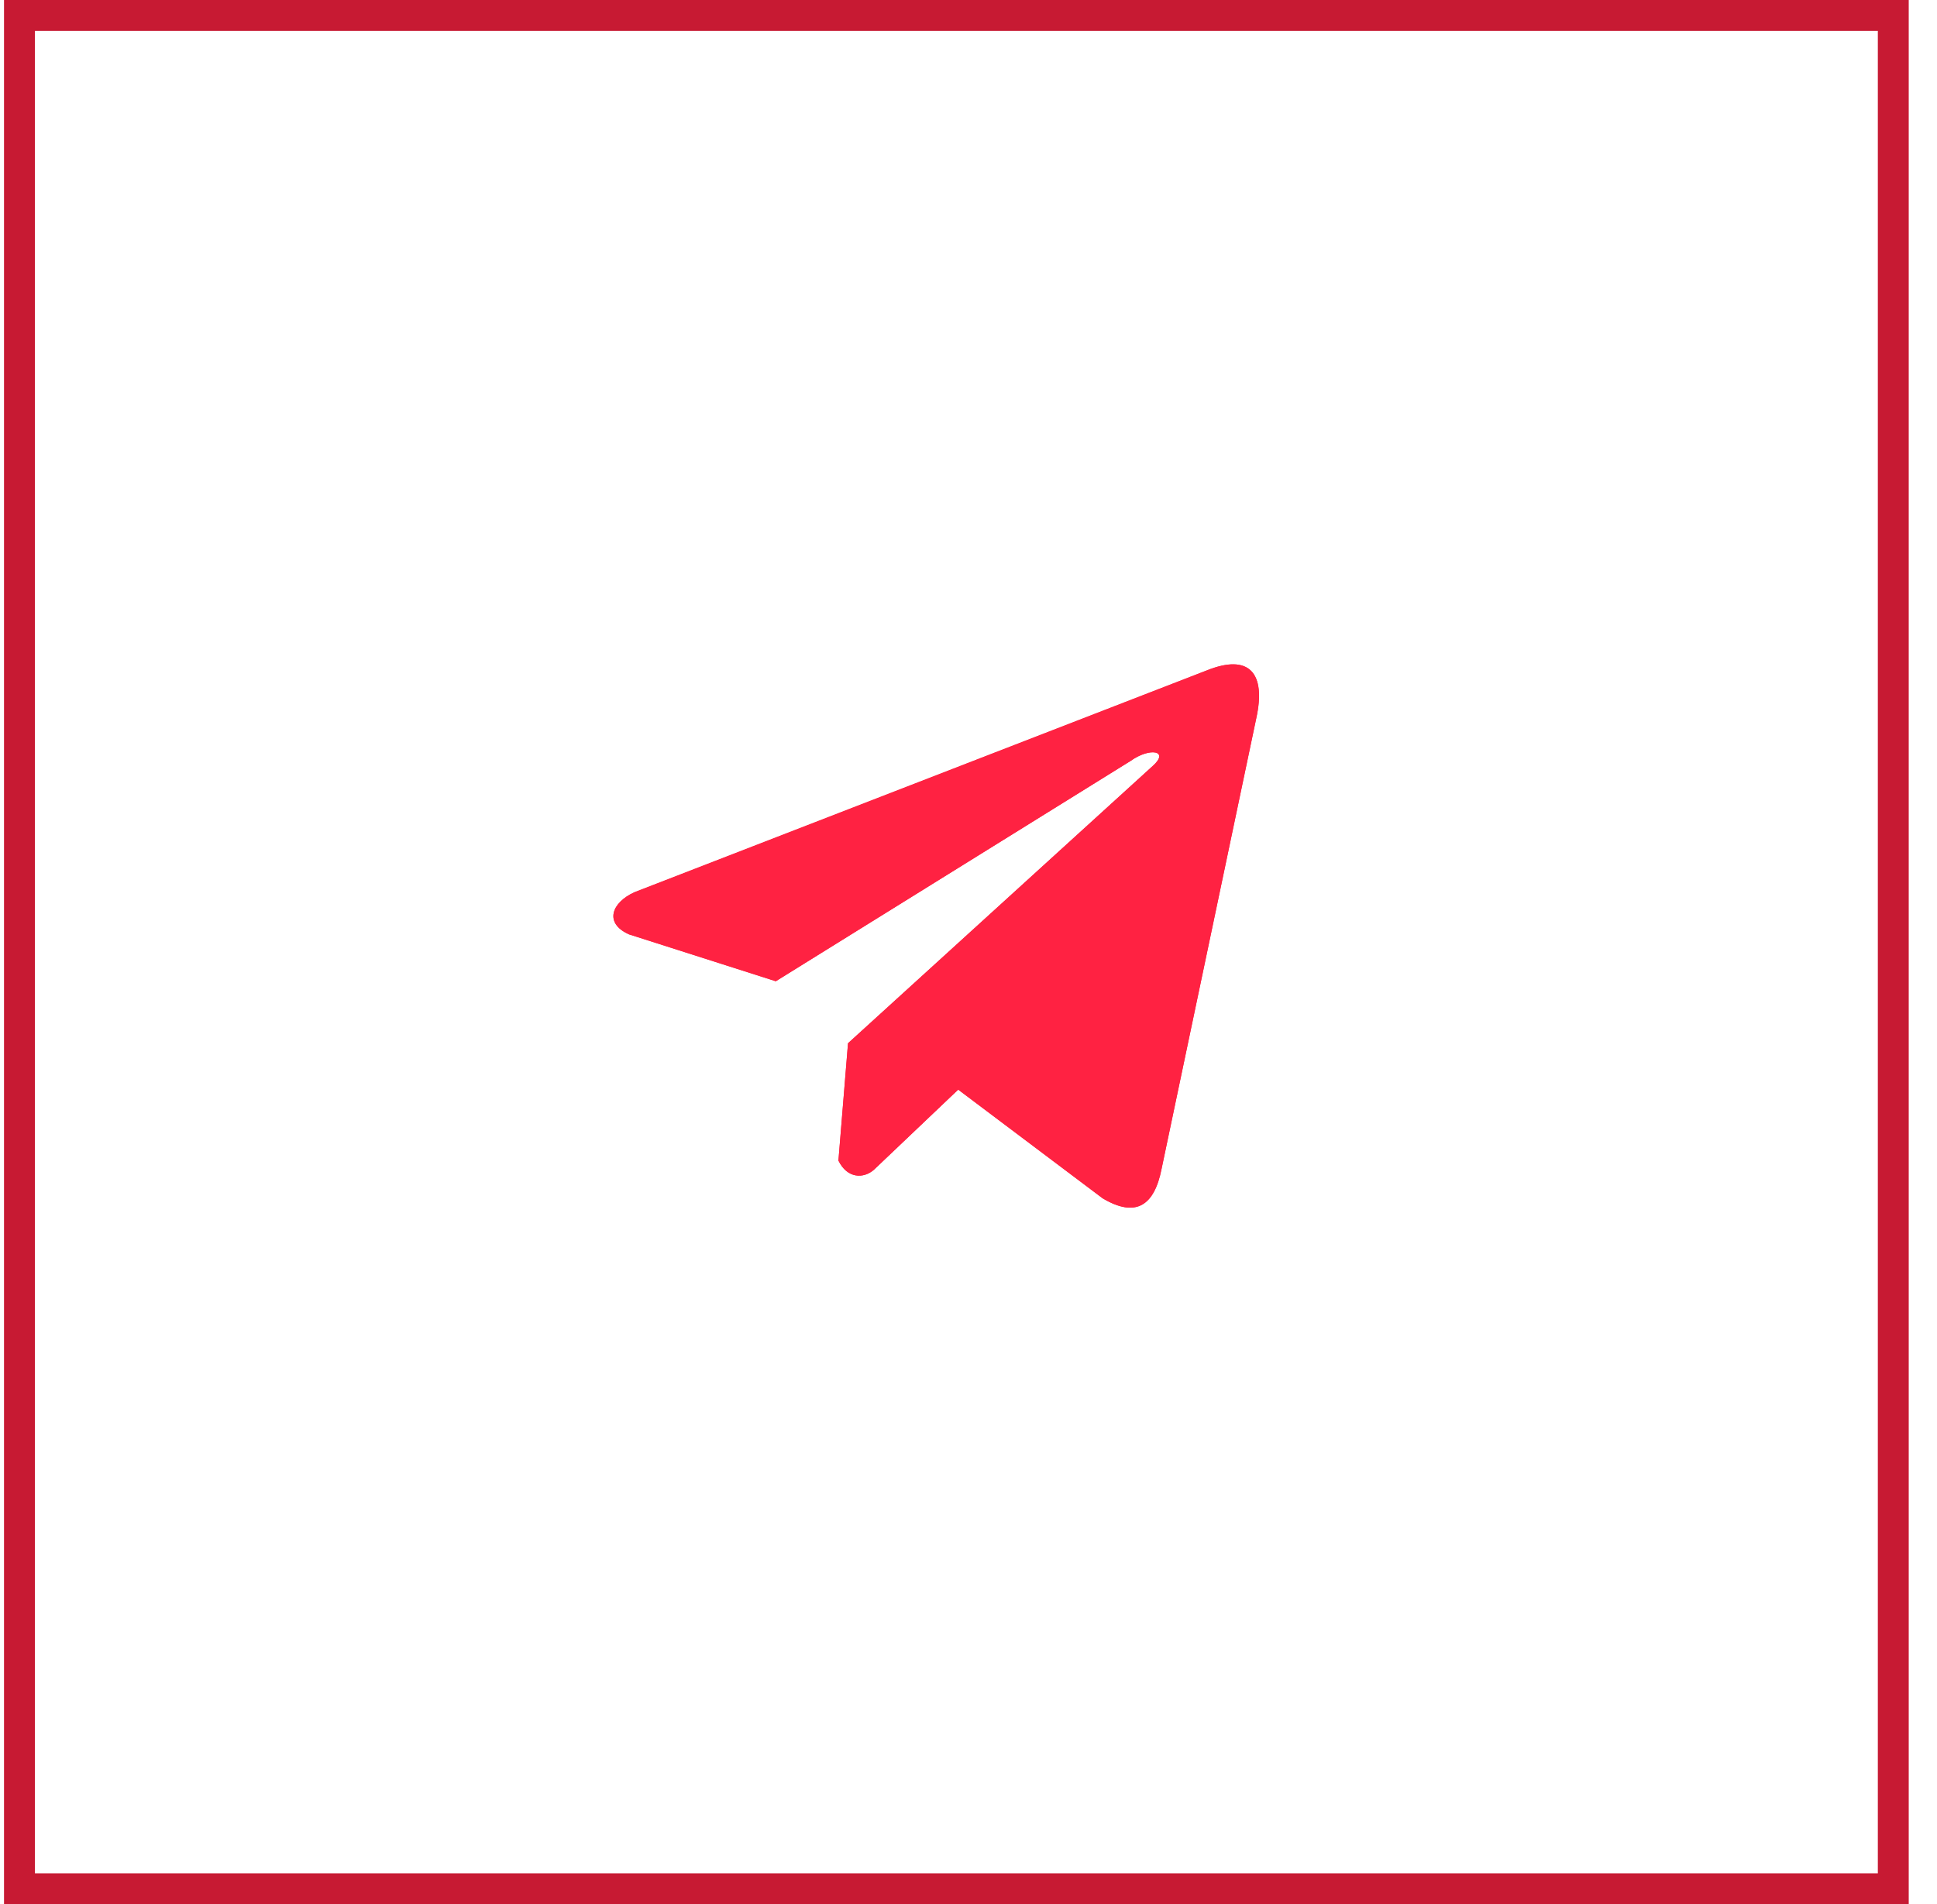 <svg width="60" height="59" viewBox="0 0 60 59" fill="none" xmlns="http://www.w3.org/2000/svg">
<rect x="0.603" y="0.478" width="58.043" height="58.043" stroke="#C71A33" stroke-width="0.957"/>
<path d="M37.376 20.774L19.657 27.642C18.944 27.962 18.703 28.603 19.485 28.95L24.031 30.402L35.022 23.575C35.622 23.146 36.236 23.261 35.707 23.732L26.268 32.323L25.971 35.959C26.246 36.52 26.749 36.523 27.069 36.244L29.681 33.76L34.154 37.127C35.193 37.745 35.758 37.346 35.981 36.213L38.915 22.249C39.22 20.855 38.7 20.24 37.376 20.774Z" fill="#FF2242"/>
<g filter="url(#filter0_f_416_1198)">
<path d="M37.376 20.774L19.657 27.642C18.944 27.962 18.703 28.603 19.485 28.95L24.031 30.402L35.022 23.575C35.622 23.146 36.236 23.261 35.707 23.732L26.268 32.323L25.971 35.959C26.246 36.52 26.749 36.523 27.069 36.244L29.681 33.76L34.154 37.127C35.193 37.745 35.758 37.346 35.981 36.213L38.915 22.249C39.22 20.855 38.7 20.24 37.376 20.774Z" fill="#FF2242"/>
</g>
<defs>
<filter id="filter0_f_416_1198" x="5" y="5" width="48" height="48" filterUnits="userSpaceOnUse" color-interpolation-filters="sRGB">
<feFlood flood-opacity="0" result="BackgroundImageFix"/>
<feBlend mode="normal" in="SourceGraphic" in2="BackgroundImageFix" result="shape"/>
<feGaussianBlur stdDeviation="7" result="effect1_foregroundBlur_416_1198"/>
</filter>
</defs>
</svg>
